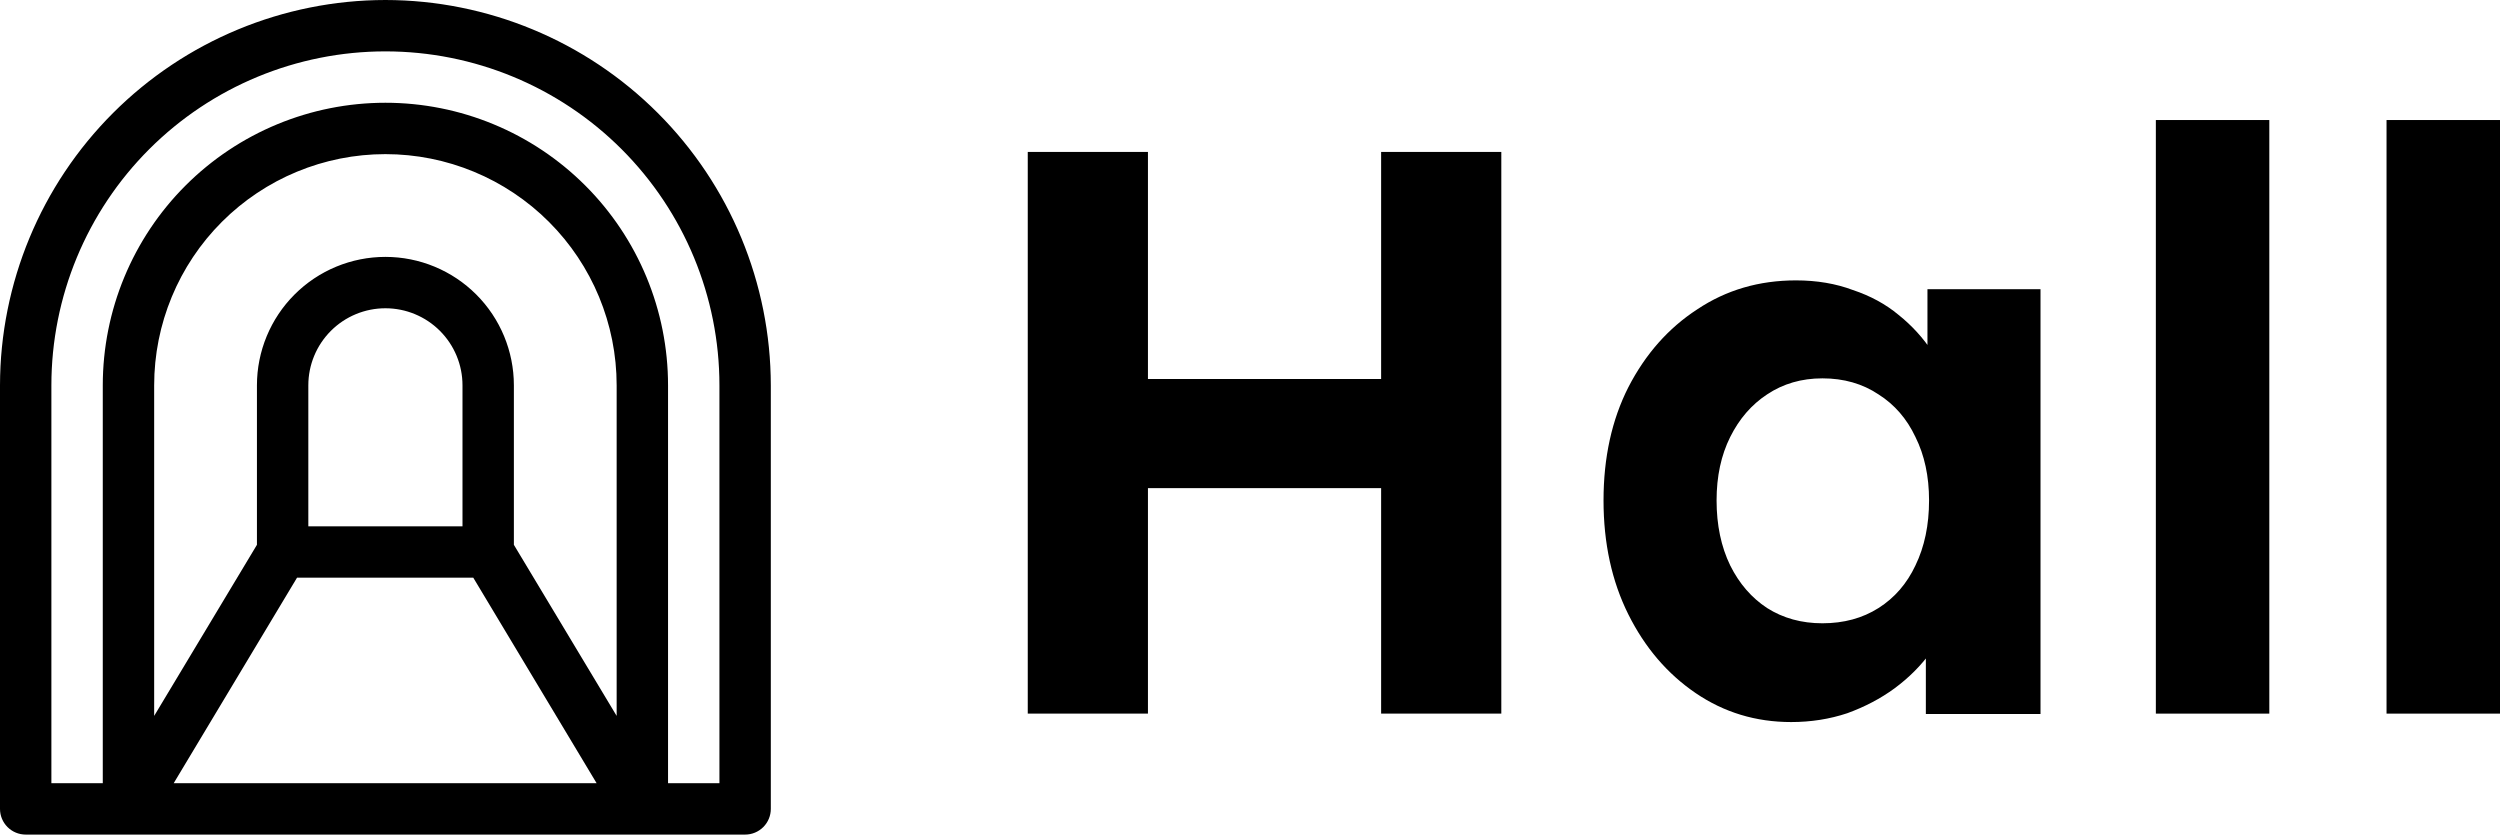 <svg width="2666" height="890" viewBox="0 0 2666 890" fill="none" xmlns="http://www.w3.org/2000/svg">
<g clip-path="url(#clip0_243_8)">
<path d="M411 0C302.041 0.145 197.585 43.485 120.539 120.516C43.493 197.547 0.145 301.983 0 410.921V862.605C0 869.871 2.887 876.839 8.025 881.976C13.164 887.114 20.133 890 27.4 890H794.6C801.867 890 808.836 887.114 813.975 881.976C819.113 876.839 822 869.871 822 862.605V410.921C821.855 301.983 778.507 197.547 701.461 120.516C624.415 43.485 519.959 0.145 411 0ZM185.224 835.211L316.744 616.053H504.708L636.228 835.211H185.224ZM328.8 561.263V410.921C328.8 389.124 337.46 368.221 352.876 352.808C368.291 337.396 389.199 328.737 411 328.737C432.801 328.737 453.709 337.396 469.124 352.808C484.54 368.221 493.2 389.124 493.2 410.921V561.263H328.8ZM657.6 763.436L548 580.987V410.921C548 374.593 533.566 339.754 507.874 314.066C482.181 288.378 447.335 273.947 411 273.947C374.665 273.947 339.819 288.378 314.126 314.066C288.434 339.754 274 374.593 274 410.921V580.987L164.4 763.436V410.921C164.4 345.531 190.381 282.82 236.627 236.582C282.874 190.344 345.598 164.368 411 164.368C476.402 164.368 539.126 190.344 585.372 236.582C631.619 282.82 657.6 345.531 657.6 410.921V763.436ZM767.2 835.211H712.4V410.921C712.4 331 680.645 254.353 624.122 197.84C567.599 141.327 490.936 109.579 411 109.579C331.064 109.579 254.401 141.327 197.878 197.84C141.355 254.353 109.6 331 109.6 410.921V835.211H54.8V410.921C54.8 316.469 92.328 225.886 159.129 159.098C225.929 92.31 316.53 54.789 411 54.789C505.47 54.789 596.071 92.31 662.871 159.098C729.672 225.886 767.2 316.469 767.2 410.921V835.211Z" fill="black"/>
<path d="M1472.83 761V162H1601V761H1472.83ZM1096 761V162H1224.17V761H1096ZM1147.27 520.544L1148.12 404.167H1538.62V520.544H1147.27Z" fill="black"/>
<path d="M1910.08 770C1872.46 770 1838.54 759.724 1808.33 739.171C1778.11 718.618 1754.18 690.643 1736.5 655.247C1718.83 619.851 1710 579.316 1710 533.644C1710 487.971 1718.83 447.722 1736.5 412.896C1754.75 377.5 1779.25 349.811 1810.04 329.829C1840.82 309.276 1875.88 299 1915.21 299C1937.44 299 1957.68 302.425 1975.92 309.276C1994.73 315.556 2010.98 324.406 2024.66 335.824C2038.91 347.241 2050.88 360.373 2060.57 375.216C2070.26 390.06 2077.11 406.045 2081.09 423.173L2055.44 418.891V308.42H2176V761.436H2053.73V652.678L2081.09 650.109C2076.54 666.095 2069.12 681.223 2058.86 695.496C2048.6 709.769 2035.77 722.615 2020.38 734.033C2005.56 744.88 1988.74 753.729 1969.94 760.58C1951.12 766.86 1931.17 770 1910.08 770ZM1943.42 664.667C1966.23 664.667 1986.19 659.244 2003.28 648.396C2020.38 637.549 2033.49 622.42 2042.62 603.009C2052.3 583.028 2057.15 559.906 2057.15 533.644C2057.15 507.953 2052.3 485.402 2042.62 465.991C2033.49 446.58 2020.38 431.451 2003.28 420.604C1986.19 409.186 1966.23 403.476 1943.42 403.476C1921.2 403.476 1901.53 409.186 1884.43 420.604C1867.9 431.451 1854.78 446.58 1845.1 465.991C1835.41 485.402 1830.56 507.953 1830.56 533.644C1830.56 559.906 1835.41 583.028 1845.1 603.009C1854.78 622.42 1867.9 637.549 1884.43 648.396C1901.53 659.244 1921.2 664.667 1943.42 664.667Z" fill="black"/>
<path d="M2299 761V128H2420V761H2299Z" fill="black"/>
<path d="M2545 761V128H2666V761H2545Z" fill="black"/>
</g>
<defs>
<clipPath id="clip0_243_8">
<rect width="2666" height="890" fill="white"/>
</clipPath>
</defs>
</svg>
